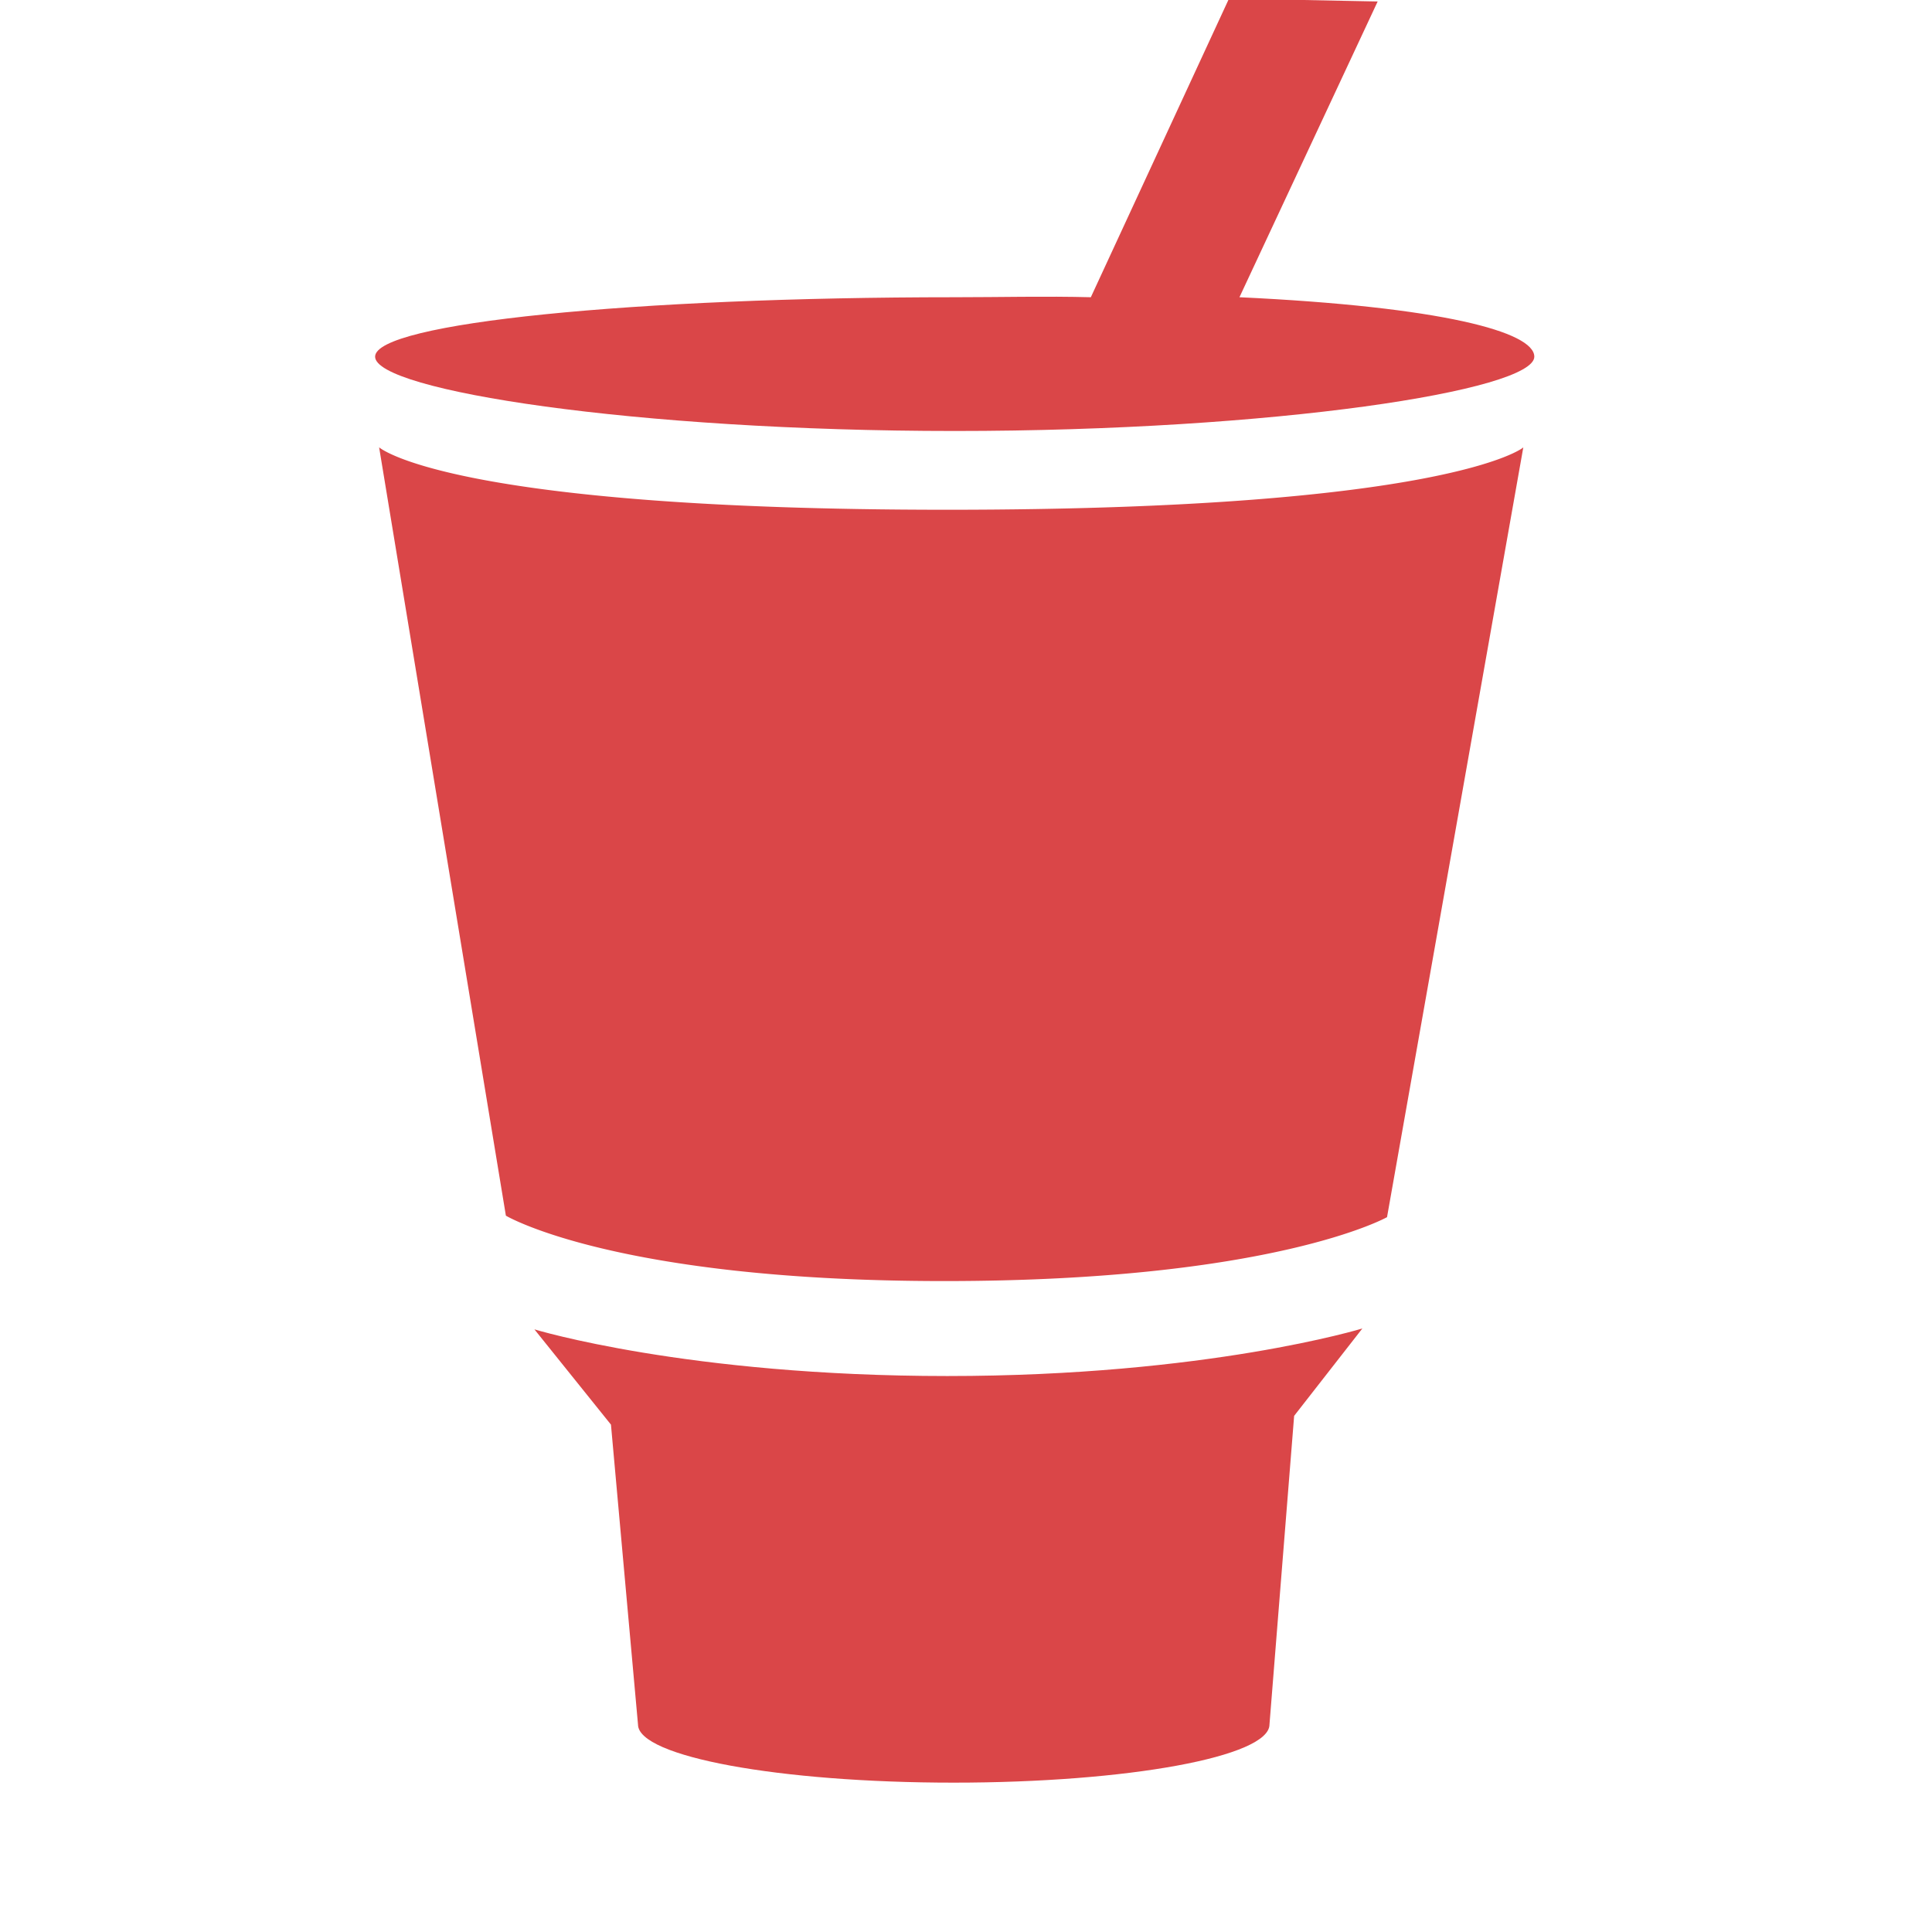 <svg xmlns="http://www.w3.org/2000/svg" width="13" height="13" viewBox="0 0 13 13"><g fill="#DA4648"><path d="m8.708 9.527.459-.588s-1.045.32-2.793.32c-1.75 0-2.778-.314-2.778-.314l.515.641.182 2.018c0 .216.95.391 2.124.391 1.173 0 2.125-.175 2.125-.391l.166-2.077zM9.27.01l-1-.02L7.34 2c-.305-.008-.611 0-.916 0-2.154 0-3.9.173-3.9.4 0 .227 1.746.5 3.9.5s3.9-.273 3.9-.5c0-.167-.625-.336-1.984-.4L9.27.01z"/><path d="M7.517 2.842c-.223.002-.38-.004-.443-.142a.475.475 0 0 1-.026-.162c0-.095.028-.151.063-.186l.034.128c-.015.012-.023.026-.023.042 0 .072.227.122.401.116.174-.005.384-.04.384-.11 0-.022-.015-.043-.043-.059l.033-.127c.045.034.085.1.085.213 0 .193-.102.222-.168.244 0 0-.075.04-.297.043zm2.733.168c0 .005-.527.42-3.877.42-3.35 0-3.822-.42-3.822-.42l.853 5.17s.736.44 2.95.44c2.216 0 2.979-.43 2.979-.43l.917-5.18z"/></g></svg>